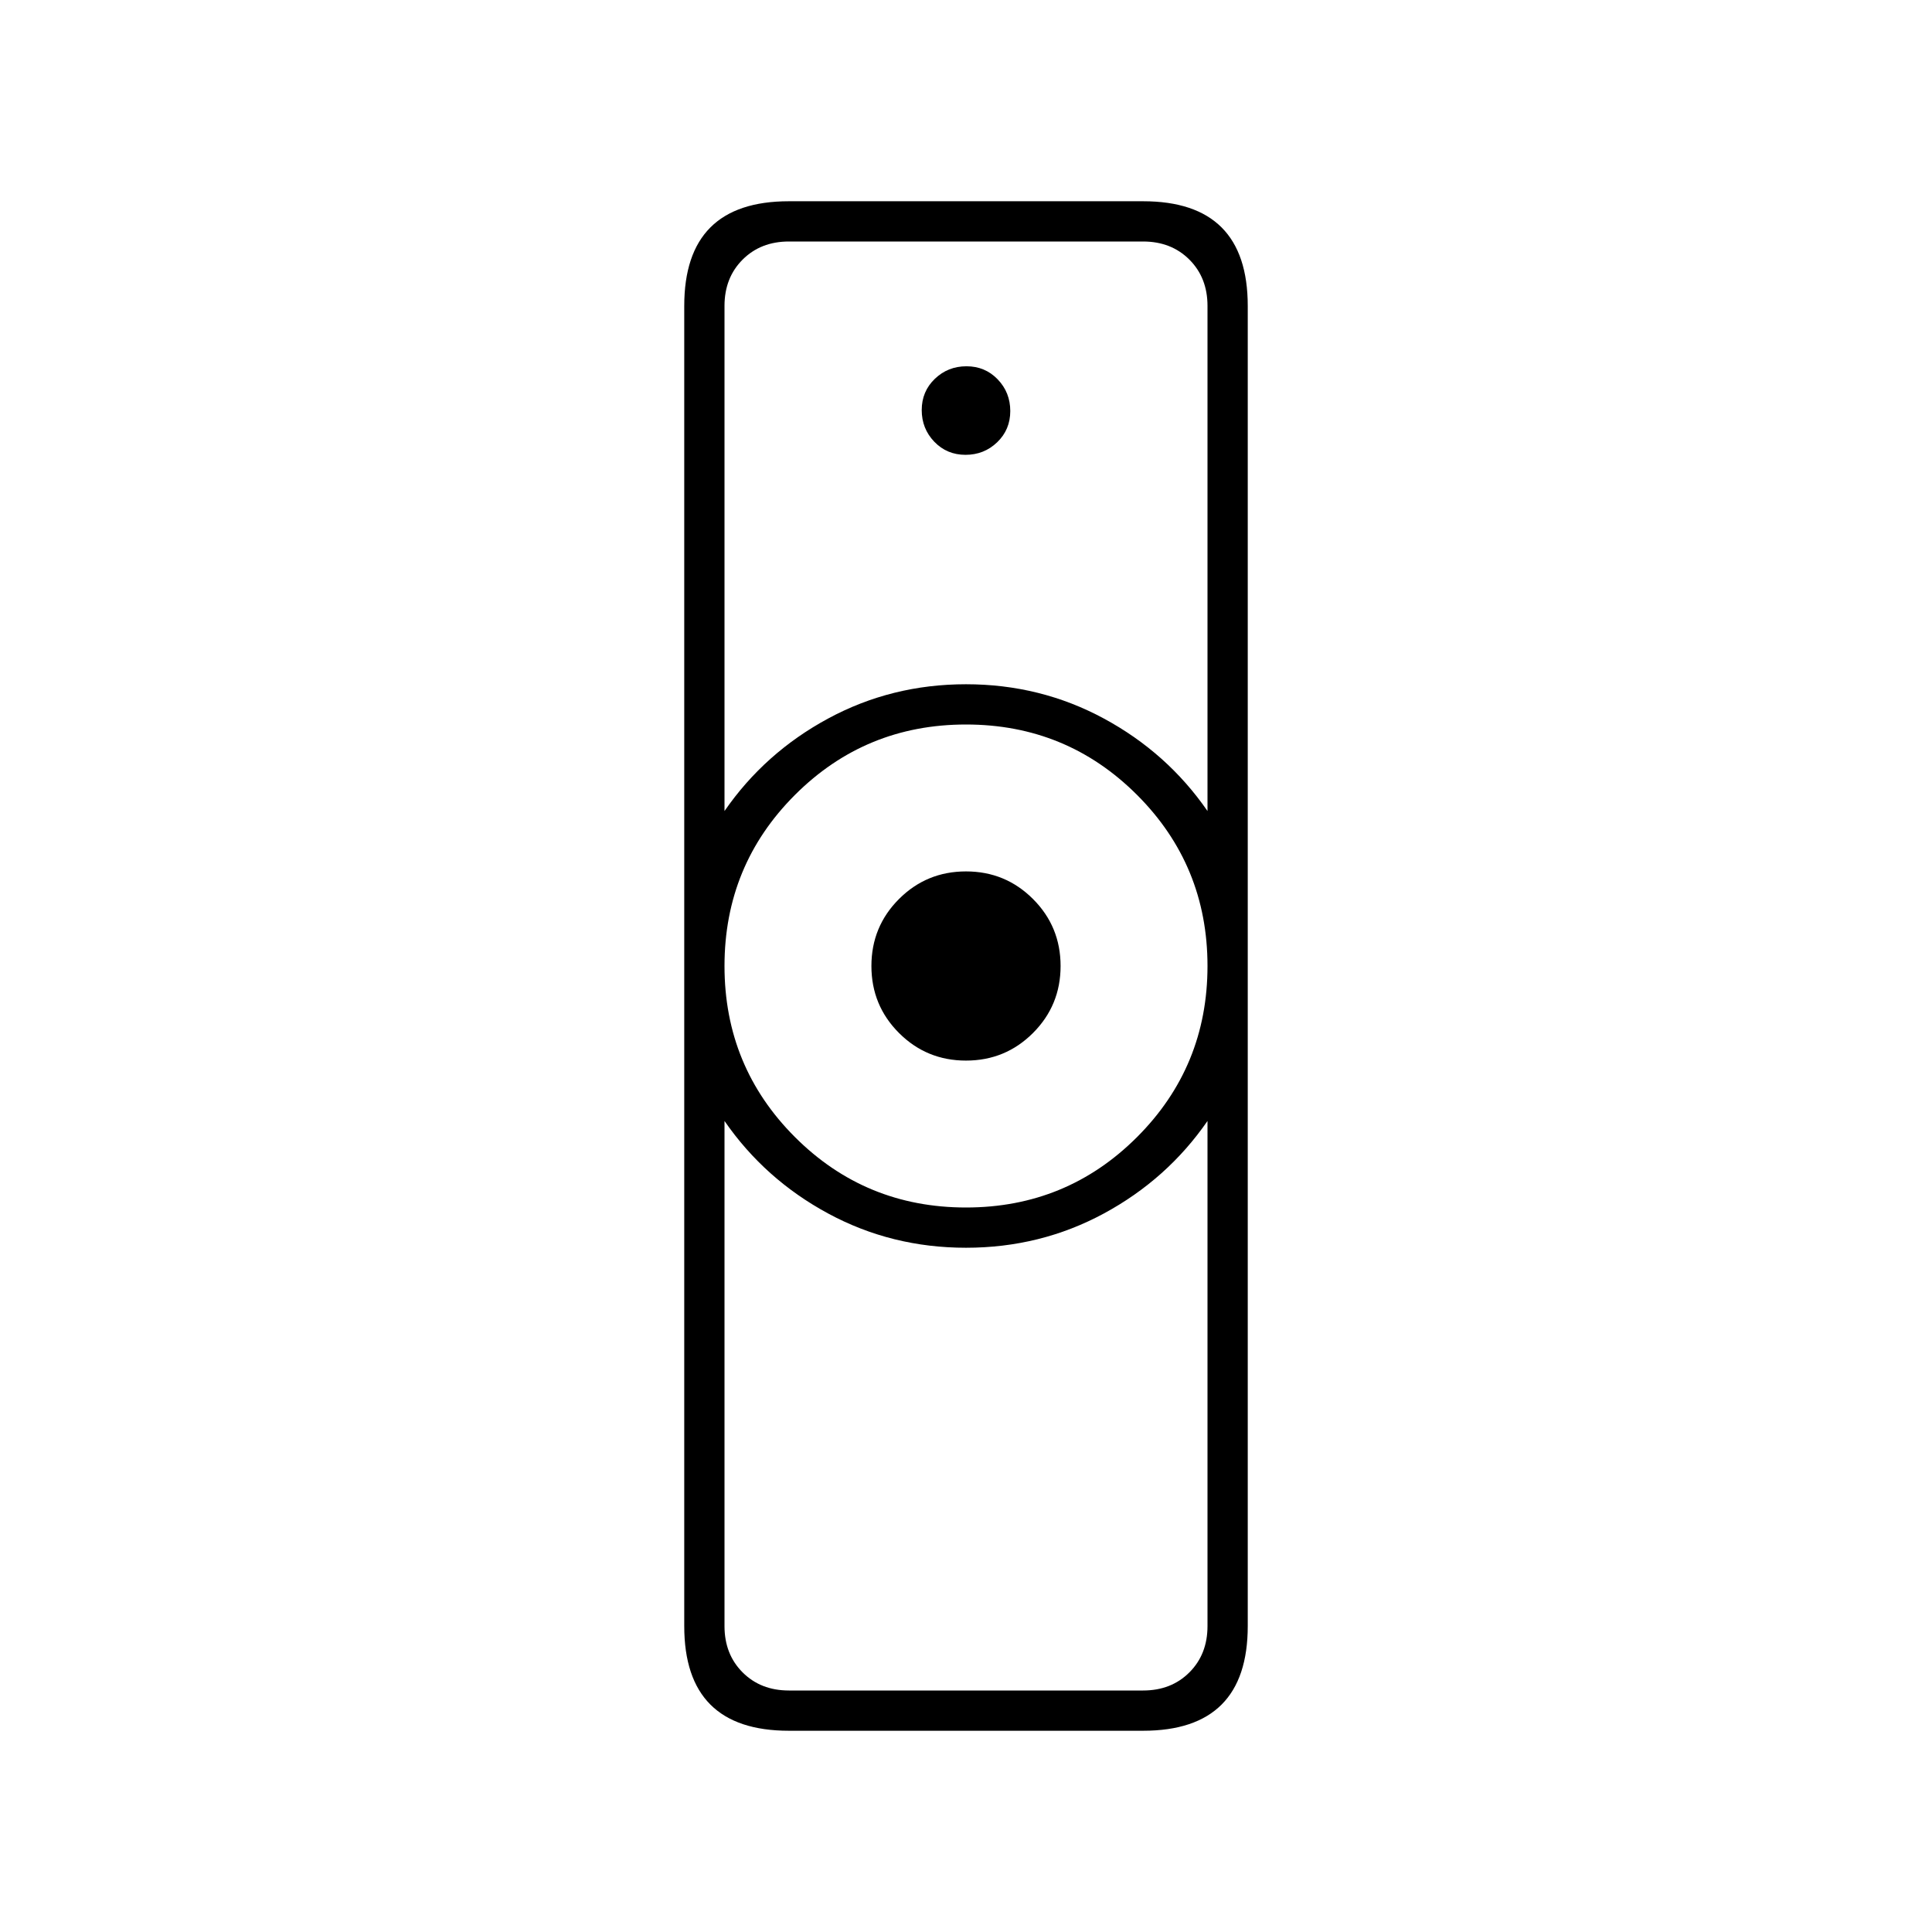 <svg xmlns="http://www.w3.org/2000/svg" height="20" viewBox="0 -960 960 960" width="20"><path d="M392-120h176q14 0 23-9t9-23v-251q-20 28.95-51.5 45.98Q517-340 480-340t-68.5-17.02Q380-374.05 360-403v251q0 14 9 23t23 9Zm88-240q50 0 85-35t35-85q0-50-35-85t-85-35q-50 0-85 35t-35 85q0 50 35 85t85 35ZM360-557q20-28.95 51.5-45.97Q443-620 480-620t68.5 17.03Q580-585.95 600-557v-251q0-14-9-23t-23-9H392q-14 0-23 9t-9 23v251Zm32 457q-26 0-39-13t-13-39v-656q0-26 13-39t39-13h176q26 0 39 13t13 39v656q0 26-13 39t-39 13H392Zm88-333q-19.58 0-33.29-13.71T433-480q0-19.58 13.71-33.29T480-527q19.58 0 33.29 13.71T527-480q0 19.58-13.71 33.29T480-433Zm-.25-301q9.25 0 15.75-6.25 6.5-6.26 6.5-15.5 0-9.25-6.25-15.75-6.26-6.5-15.5-6.5-9.25 0-15.75 6.25-6.5 6.26-6.5 15.5 0 9.25 6.25 15.75 6.26 6.5 15.5 6.5Zm.25 394Zm0-280Z"/></svg>